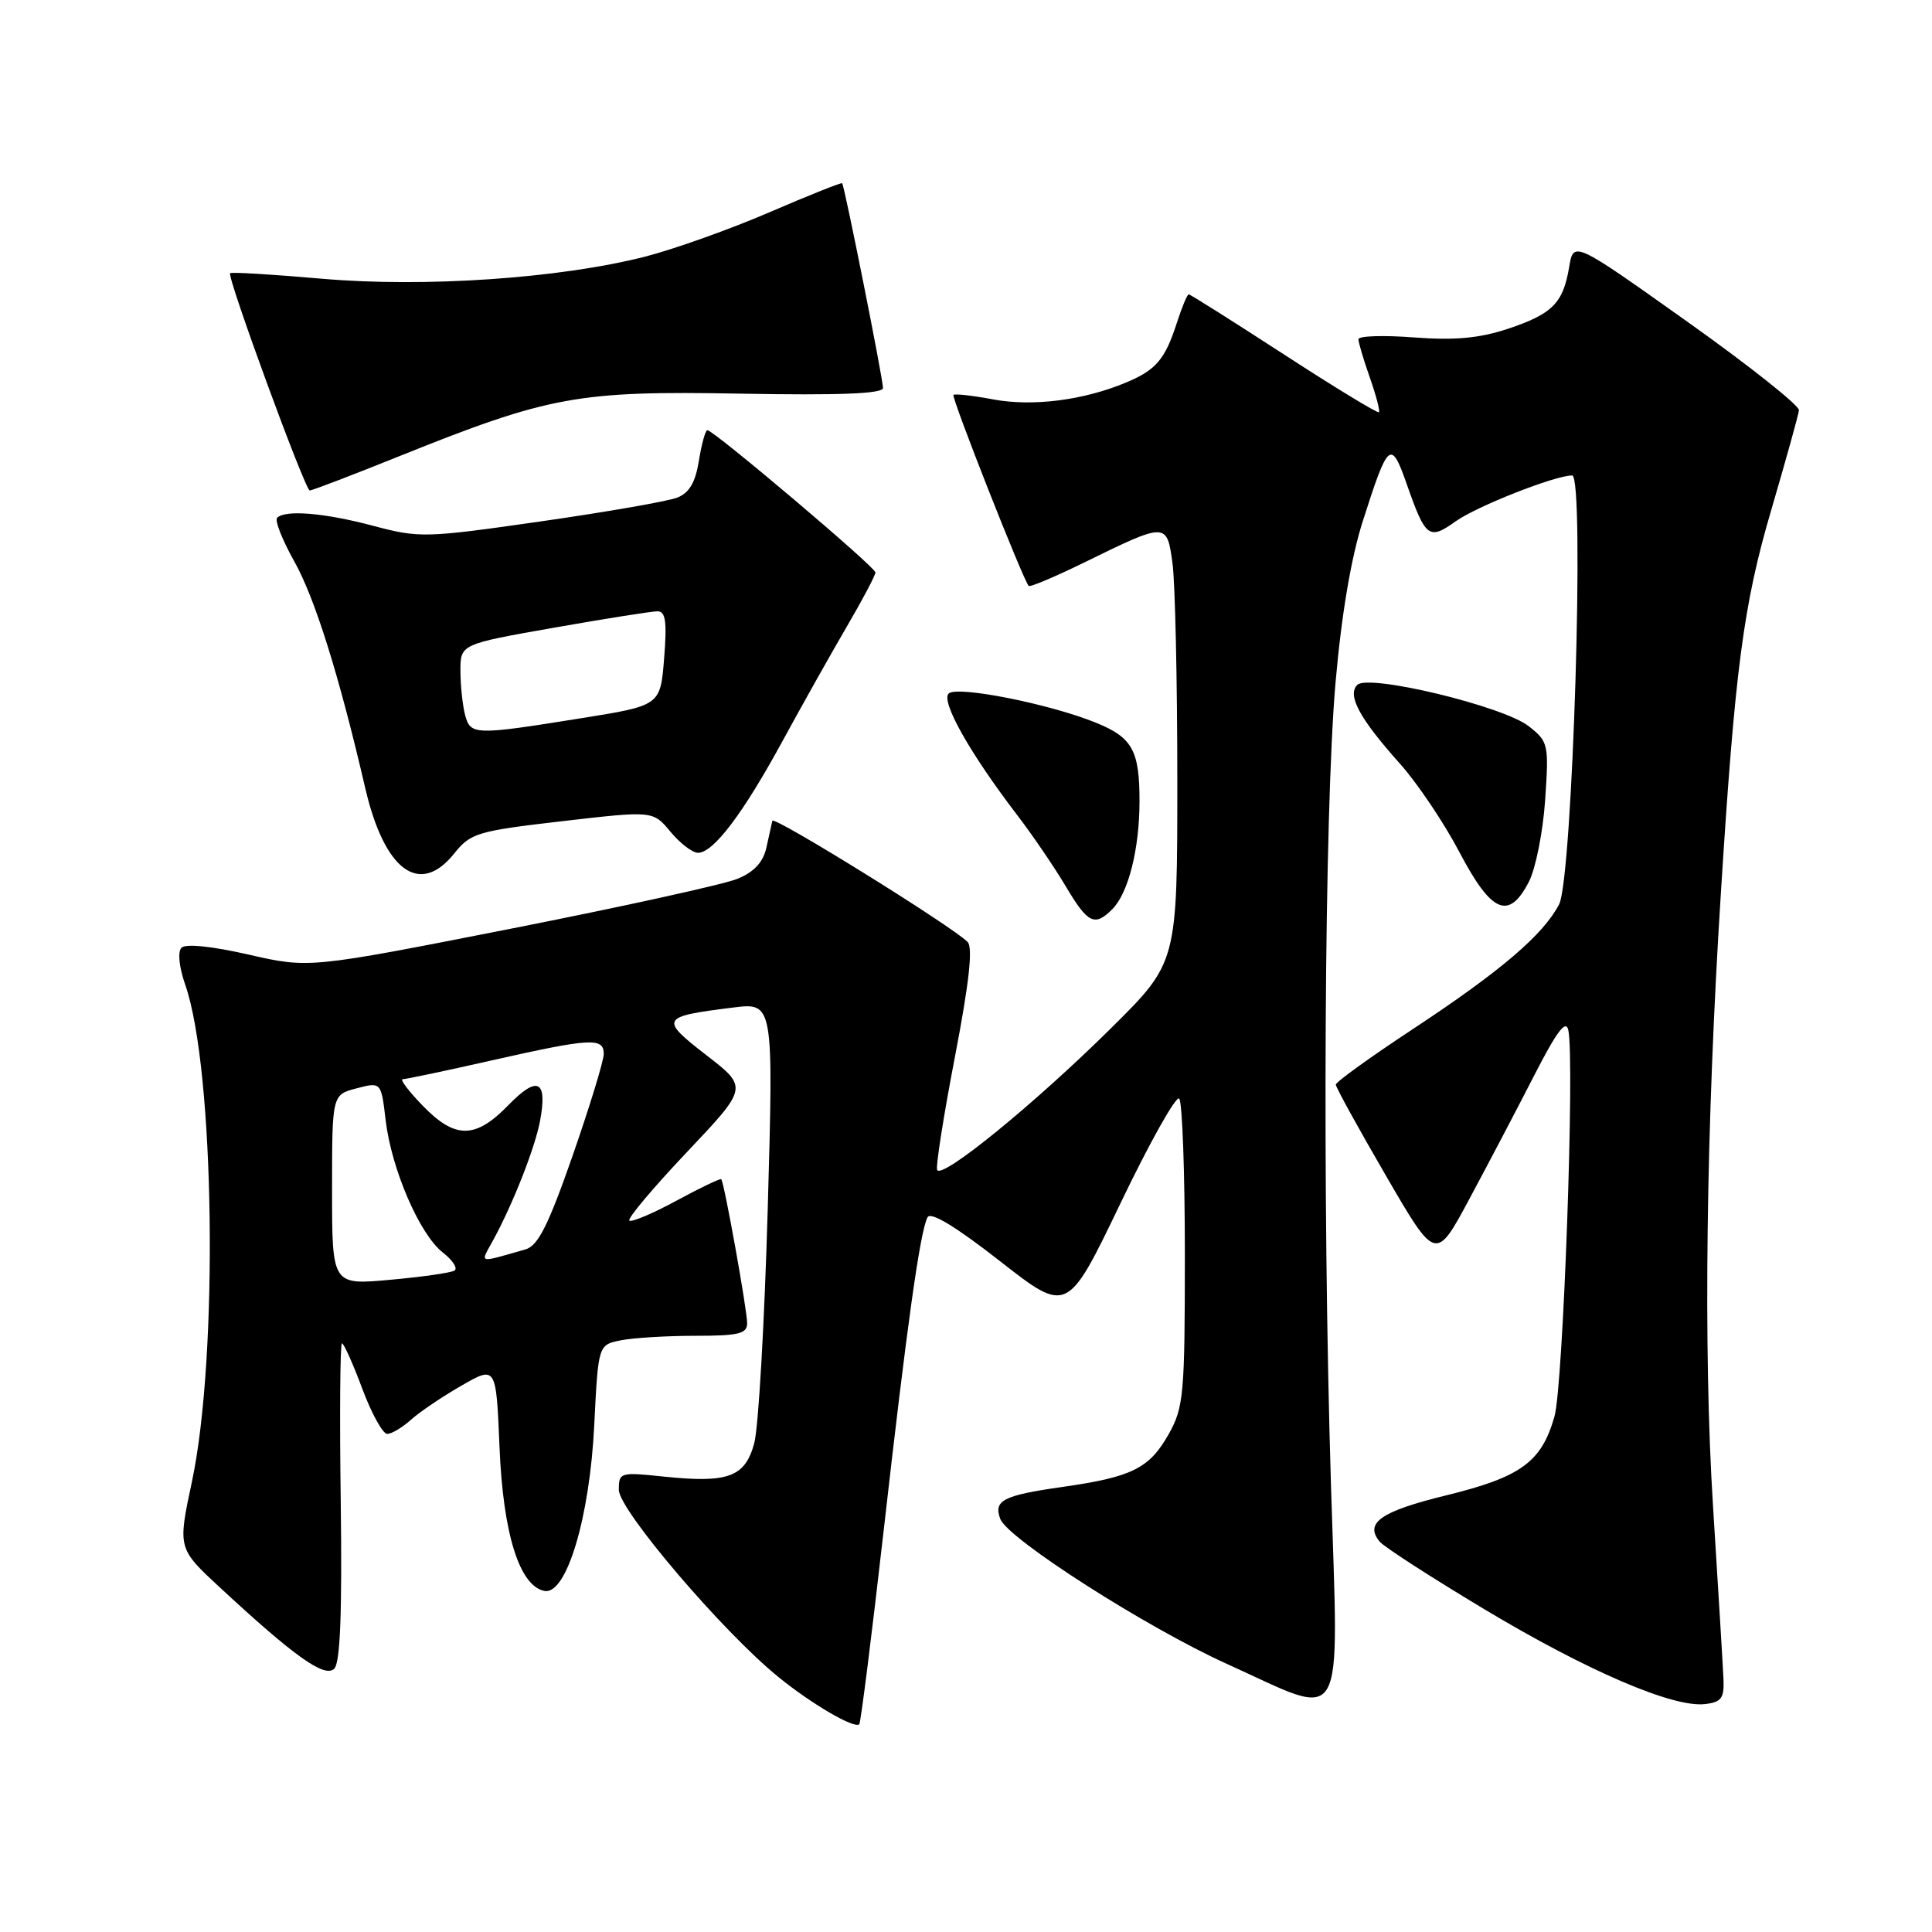 <?xml version="1.0" encoding="UTF-8" standalone="no"?>
<!DOCTYPE svg PUBLIC "-//W3C//DTD SVG 1.1//EN" "http://www.w3.org/Graphics/SVG/1.1/DTD/svg11.dtd" >
<svg xmlns="http://www.w3.org/2000/svg" xmlns:xlink="http://www.w3.org/1999/xlink" version="1.1" viewBox="0 0 256 256">
 <g >
 <path fill="currentColor"
d=" M 117.09 202.81 C 120.18 175.57 121.91 163.20 122.90 161.30 C 123.31 160.51 126.62 162.51 132.48 167.09 C 141.43 174.09 141.43 174.09 148.47 159.44 C 152.33 151.39 155.84 145.14 156.25 145.57 C 156.66 145.99 157.00 155.31 157.00 166.28 C 157.00 184.77 156.84 186.50 154.87 190.01 C 152.30 194.58 150.00 195.72 140.69 197.04 C 132.91 198.15 131.61 198.82 132.55 201.28 C 133.57 203.92 151.92 215.66 162.58 220.48 C 178.61 227.73 177.37 229.88 176.36 196.75 C 175.19 158.31 175.48 107.48 176.96 90.51 C 177.75 81.44 179.03 73.88 180.59 69.01 C 183.97 58.44 184.31 58.17 186.44 64.26 C 188.90 71.26 189.35 71.60 192.88 69.08 C 195.71 67.07 206.04 63.00 208.32 63.00 C 210.01 63.00 208.38 116.36 206.59 119.83 C 204.50 123.86 198.84 128.69 187.18 136.38 C 181.58 140.07 177.00 143.37 177.00 143.72 C 177.00 144.06 179.98 149.48 183.63 155.76 C 190.25 167.17 190.25 167.17 194.72 158.83 C 197.18 154.25 201.04 146.90 203.29 142.50 C 206.28 136.66 207.50 135.04 207.81 136.50 C 208.68 140.51 207.13 183.60 205.98 187.67 C 204.26 193.74 201.55 195.71 191.60 198.15 C 182.97 200.26 180.76 201.80 182.82 204.28 C 183.40 204.98 189.63 209.00 196.68 213.23 C 210.34 221.42 221.68 226.29 225.91 225.80 C 228.09 225.55 228.48 225.02 228.37 222.50 C 228.30 220.85 227.67 210.50 226.98 199.50 C 225.68 178.91 226.06 149.31 228.02 118.42 C 229.90 88.57 231.01 80.13 234.71 67.54 C 236.65 60.92 238.30 54.99 238.37 54.36 C 238.44 53.74 231.75 48.43 223.50 42.57 C 208.50 31.91 208.50 31.91 207.92 35.40 C 207.12 40.18 205.69 41.61 199.77 43.58 C 196.01 44.82 192.77 45.12 187.34 44.71 C 183.30 44.40 180.00 44.51 180.00 44.95 C 180.00 45.39 180.68 47.68 181.51 50.03 C 182.34 52.39 182.88 54.45 182.71 54.62 C 182.54 54.79 176.88 51.35 170.14 46.97 C 163.39 42.59 157.71 39.00 157.51 39.00 C 157.32 39.00 156.61 40.69 155.95 42.75 C 154.37 47.63 153.20 49.02 149.20 50.69 C 143.55 53.05 136.81 53.90 131.58 52.92 C 128.88 52.41 126.52 52.15 126.34 52.33 C 126.03 52.64 135.60 76.93 136.31 77.64 C 136.49 77.82 139.76 76.44 143.57 74.58 C 154.61 69.17 154.61 69.17 155.36 74.62 C 155.71 77.18 156.00 90.14 156.00 103.41 C 156.00 127.54 156.00 127.54 147.25 136.21 C 137.07 146.29 124.65 156.41 124.17 155.00 C 123.99 154.46 125.06 147.68 126.55 139.94 C 128.43 130.16 128.93 125.53 128.21 124.81 C 126.08 122.68 102.49 108.05 102.34 108.76 C 102.25 109.17 101.89 110.77 101.55 112.32 C 101.12 114.25 99.92 115.55 97.71 116.45 C 95.95 117.18 82.45 120.15 67.73 123.05 C 40.96 128.32 40.96 128.32 32.95 126.49 C 28.09 125.38 24.59 125.02 24.05 125.58 C 23.52 126.12 23.73 128.15 24.55 130.50 C 28.45 141.68 28.96 179.77 25.43 196.33 C 23.55 205.17 23.55 205.17 29.12 210.33 C 38.99 219.49 43.03 222.37 44.29 221.11 C 45.09 220.31 45.34 213.66 45.15 198.99 C 44.99 187.44 45.07 178.00 45.31 178.00 C 45.56 178.00 46.77 180.70 48.00 184.00 C 49.23 187.30 50.72 190.00 51.31 190.00 C 51.89 190.00 53.30 189.16 54.44 188.14 C 55.57 187.11 58.58 185.08 61.12 183.62 C 65.74 180.96 65.74 180.96 66.19 191.77 C 66.66 203.24 68.84 210.19 72.16 210.81 C 75.06 211.34 78.14 201.10 78.74 188.85 C 79.27 178.20 79.27 178.20 82.26 177.60 C 83.91 177.27 88.34 177.00 92.12 177.00 C 97.88 177.00 99.00 176.73 99.00 175.33 C 99.00 173.56 95.96 156.67 95.57 156.25 C 95.44 156.12 92.76 157.40 89.61 159.11 C 86.46 160.82 83.66 161.99 83.39 161.73 C 83.12 161.46 86.55 157.38 91.02 152.66 C 99.13 144.09 99.13 144.09 93.59 139.81 C 87.37 134.99 87.54 134.70 97.09 133.51 C 102.50 132.83 102.50 132.83 101.73 160.16 C 101.30 175.20 100.50 189.18 99.94 191.24 C 98.72 195.73 96.49 196.55 87.90 195.65 C 82.17 195.05 82.00 195.10 82.00 197.42 C 82.00 200.08 95.86 216.33 103.19 222.25 C 107.60 225.83 113.22 229.10 113.86 228.47 C 114.05 228.28 115.51 216.73 117.09 202.81 Z  M 147.39 120.47 C 149.51 118.34 150.99 112.50 150.99 106.18 C 151.00 99.47 150.05 97.74 145.31 95.80 C 139.17 93.28 126.78 90.82 125.70 91.90 C 124.65 92.95 128.54 99.84 134.79 108.01 C 136.83 110.68 139.72 114.92 141.21 117.43 C 144.15 122.38 145.04 122.82 147.39 120.47 Z  M 202.58 116.85 C 203.48 115.11 204.45 110.24 204.74 106.02 C 205.24 98.60 205.17 98.28 202.57 96.23 C 199.19 93.57 181.33 89.27 179.85 90.75 C 178.48 92.12 180.15 95.21 185.49 101.18 C 187.79 103.75 191.35 109.04 193.39 112.93 C 197.63 121.00 199.93 121.98 202.58 116.85 Z  M 60.18 113.10 C 62.36 110.38 63.22 110.12 74.51 108.81 C 86.53 107.42 86.53 107.42 88.84 110.21 C 90.11 111.74 91.75 113.00 92.49 113.00 C 94.53 113.00 98.45 107.82 103.68 98.21 C 106.29 93.42 110.13 86.58 112.21 83.02 C 114.30 79.45 116.00 76.23 116.00 75.85 C 116.00 75.14 94.56 57.00 93.73 57.00 C 93.47 57.00 92.97 58.81 92.61 61.03 C 92.15 63.92 91.34 65.31 89.73 65.94 C 88.51 66.42 80.37 67.84 71.65 69.09 C 56.38 71.28 55.57 71.30 49.48 69.68 C 43.02 67.96 37.81 67.52 36.72 68.61 C 36.38 68.95 37.40 71.54 38.98 74.36 C 41.74 79.28 44.93 89.48 48.40 104.44 C 50.94 115.38 55.61 118.81 60.18 113.10 Z  M 52.78 60.50 C 72.80 52.45 76.53 51.77 98.11 52.16 C 111.29 52.40 117.00 52.17 117.00 51.41 C 117.00 50.18 111.90 24.62 111.59 24.28 C 111.48 24.16 107.14 25.89 101.95 28.13 C 96.75 30.37 89.35 33.01 85.50 34.00 C 74.18 36.89 56.26 38.12 42.63 36.93 C 36.11 36.36 30.64 36.03 30.49 36.20 C 30.05 36.67 40.43 64.98 41.04 64.99 C 41.34 65.00 46.62 62.98 52.78 60.50 Z  M 44.00 157.67 C 44.00 145.06 44.00 145.06 47.25 144.21 C 50.50 143.36 50.50 143.36 51.10 148.43 C 51.87 154.92 55.59 163.54 58.67 165.96 C 59.99 166.99 60.69 168.07 60.22 168.36 C 59.76 168.65 55.92 169.20 51.69 169.58 C 44.00 170.28 44.00 170.28 44.00 157.67 Z  M 65.33 164.36 C 67.94 159.59 70.89 152.11 71.56 148.52 C 72.57 143.12 71.23 142.46 67.36 146.44 C 62.99 150.94 60.31 150.95 56.00 146.50 C 54.13 144.57 52.95 143.00 53.36 143.00 C 53.78 143.00 59.10 141.88 65.19 140.50 C 78.28 137.55 80.00 137.45 80.00 139.65 C 80.00 140.56 78.14 146.62 75.88 153.12 C 72.65 162.38 71.29 165.08 69.63 165.55 C 63.21 167.38 63.61 167.49 65.33 164.36 Z  M 61.63 94.75 C 61.30 93.51 61.02 90.89 61.01 88.93 C 61.00 85.36 61.00 85.36 73.37 83.18 C 80.17 81.98 86.36 81.00 87.12 81.00 C 88.20 81.00 88.39 82.36 88.00 87.25 C 87.50 93.49 87.50 93.49 77.00 95.17 C 62.86 97.44 62.35 97.42 61.63 94.75 Z "/>
</g>
</svg>